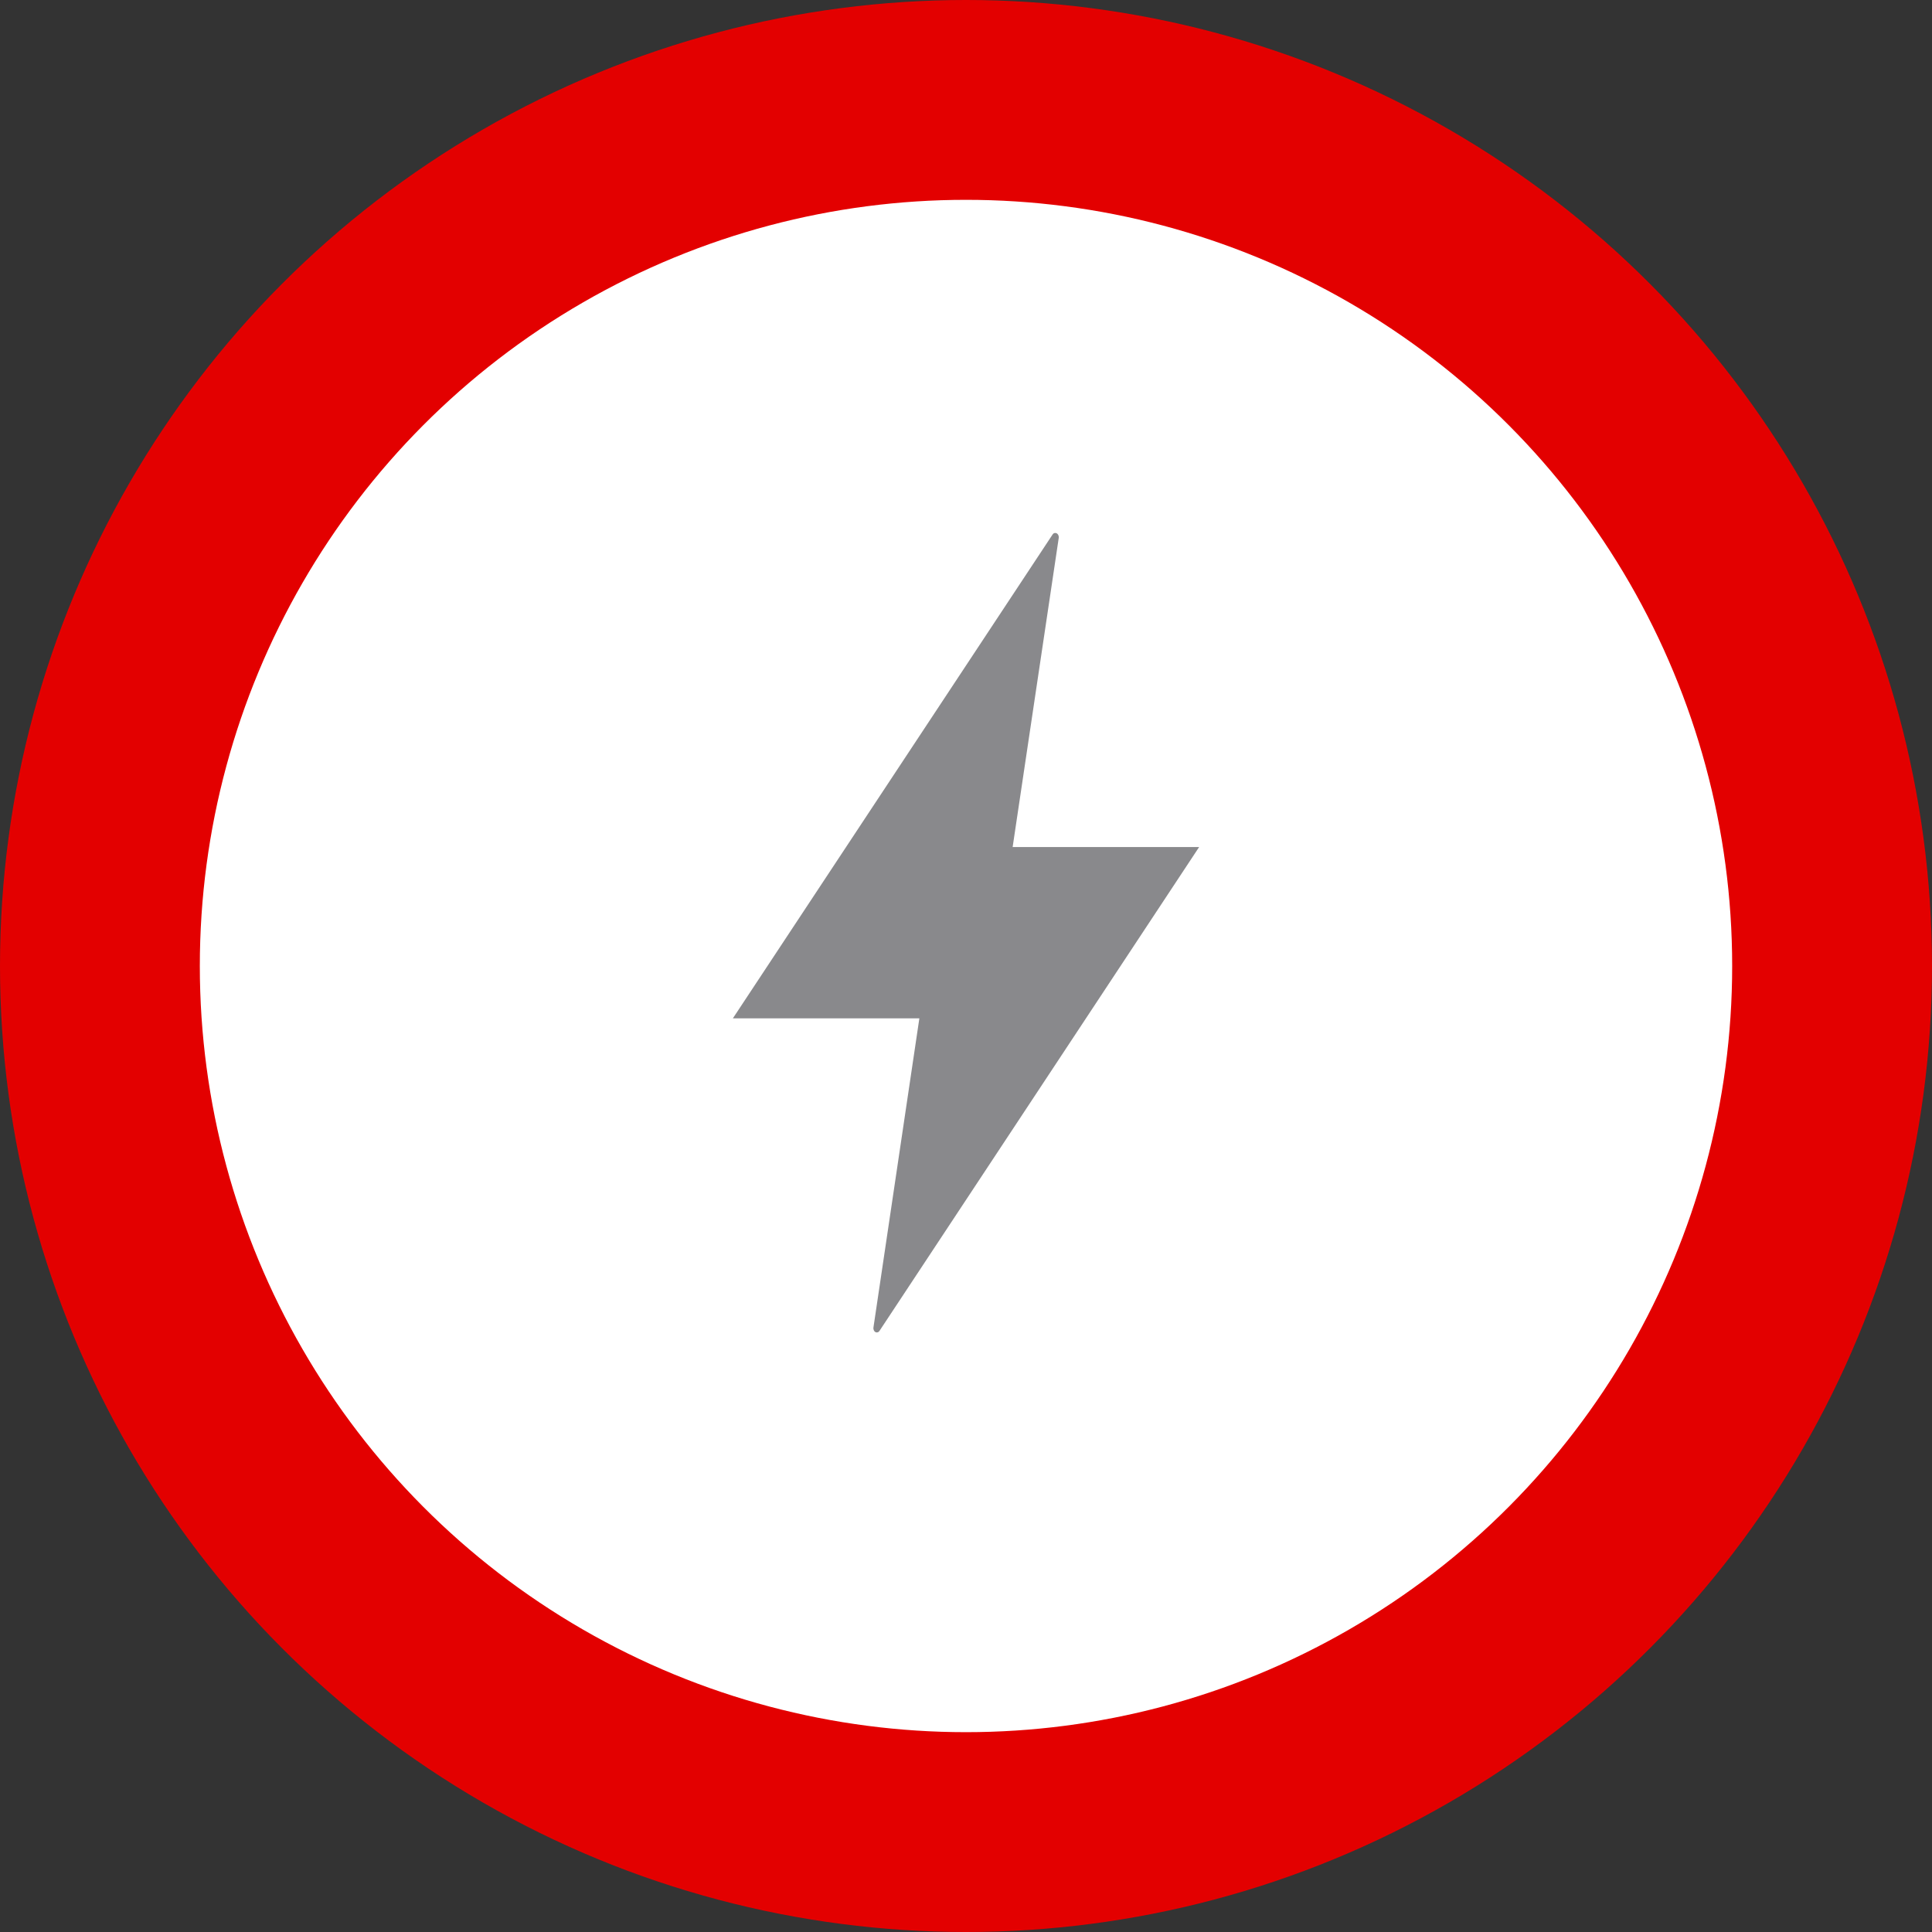 <svg width="21" height="21" viewBox="0 0 21 21" fill="none" xmlns="http://www.w3.org/2000/svg">
<rect x="0" y="0" width="21" height="21" fill="#333333" stroke="none"/>
<circle cx="10.5" cy="10.5" r="10.5" fill="#E30000"/>
<circle cx="10.5" cy="10.5" r="8.328" fill="white"/>
<path d="M11.439 5.813L7.966 11.069H9.993L9.494 14.429C9.493 14.436 9.493 14.443 9.495 14.449C9.496 14.455 9.499 14.461 9.502 14.467C9.506 14.472 9.51 14.476 9.515 14.479C9.52 14.481 9.525 14.483 9.531 14.483C9.537 14.483 9.542 14.481 9.548 14.478C9.553 14.475 9.557 14.47 9.561 14.464L13.034 9.207H11.007L11.508 5.847C11.509 5.84 11.509 5.833 11.507 5.827C11.505 5.82 11.503 5.814 11.499 5.809C11.495 5.804 11.491 5.8 11.486 5.797C11.481 5.795 11.475 5.793 11.47 5.793C11.464 5.793 11.458 5.795 11.452 5.798C11.447 5.802 11.442 5.807 11.439 5.813Z" fill="#89898C"/>
</svg>
